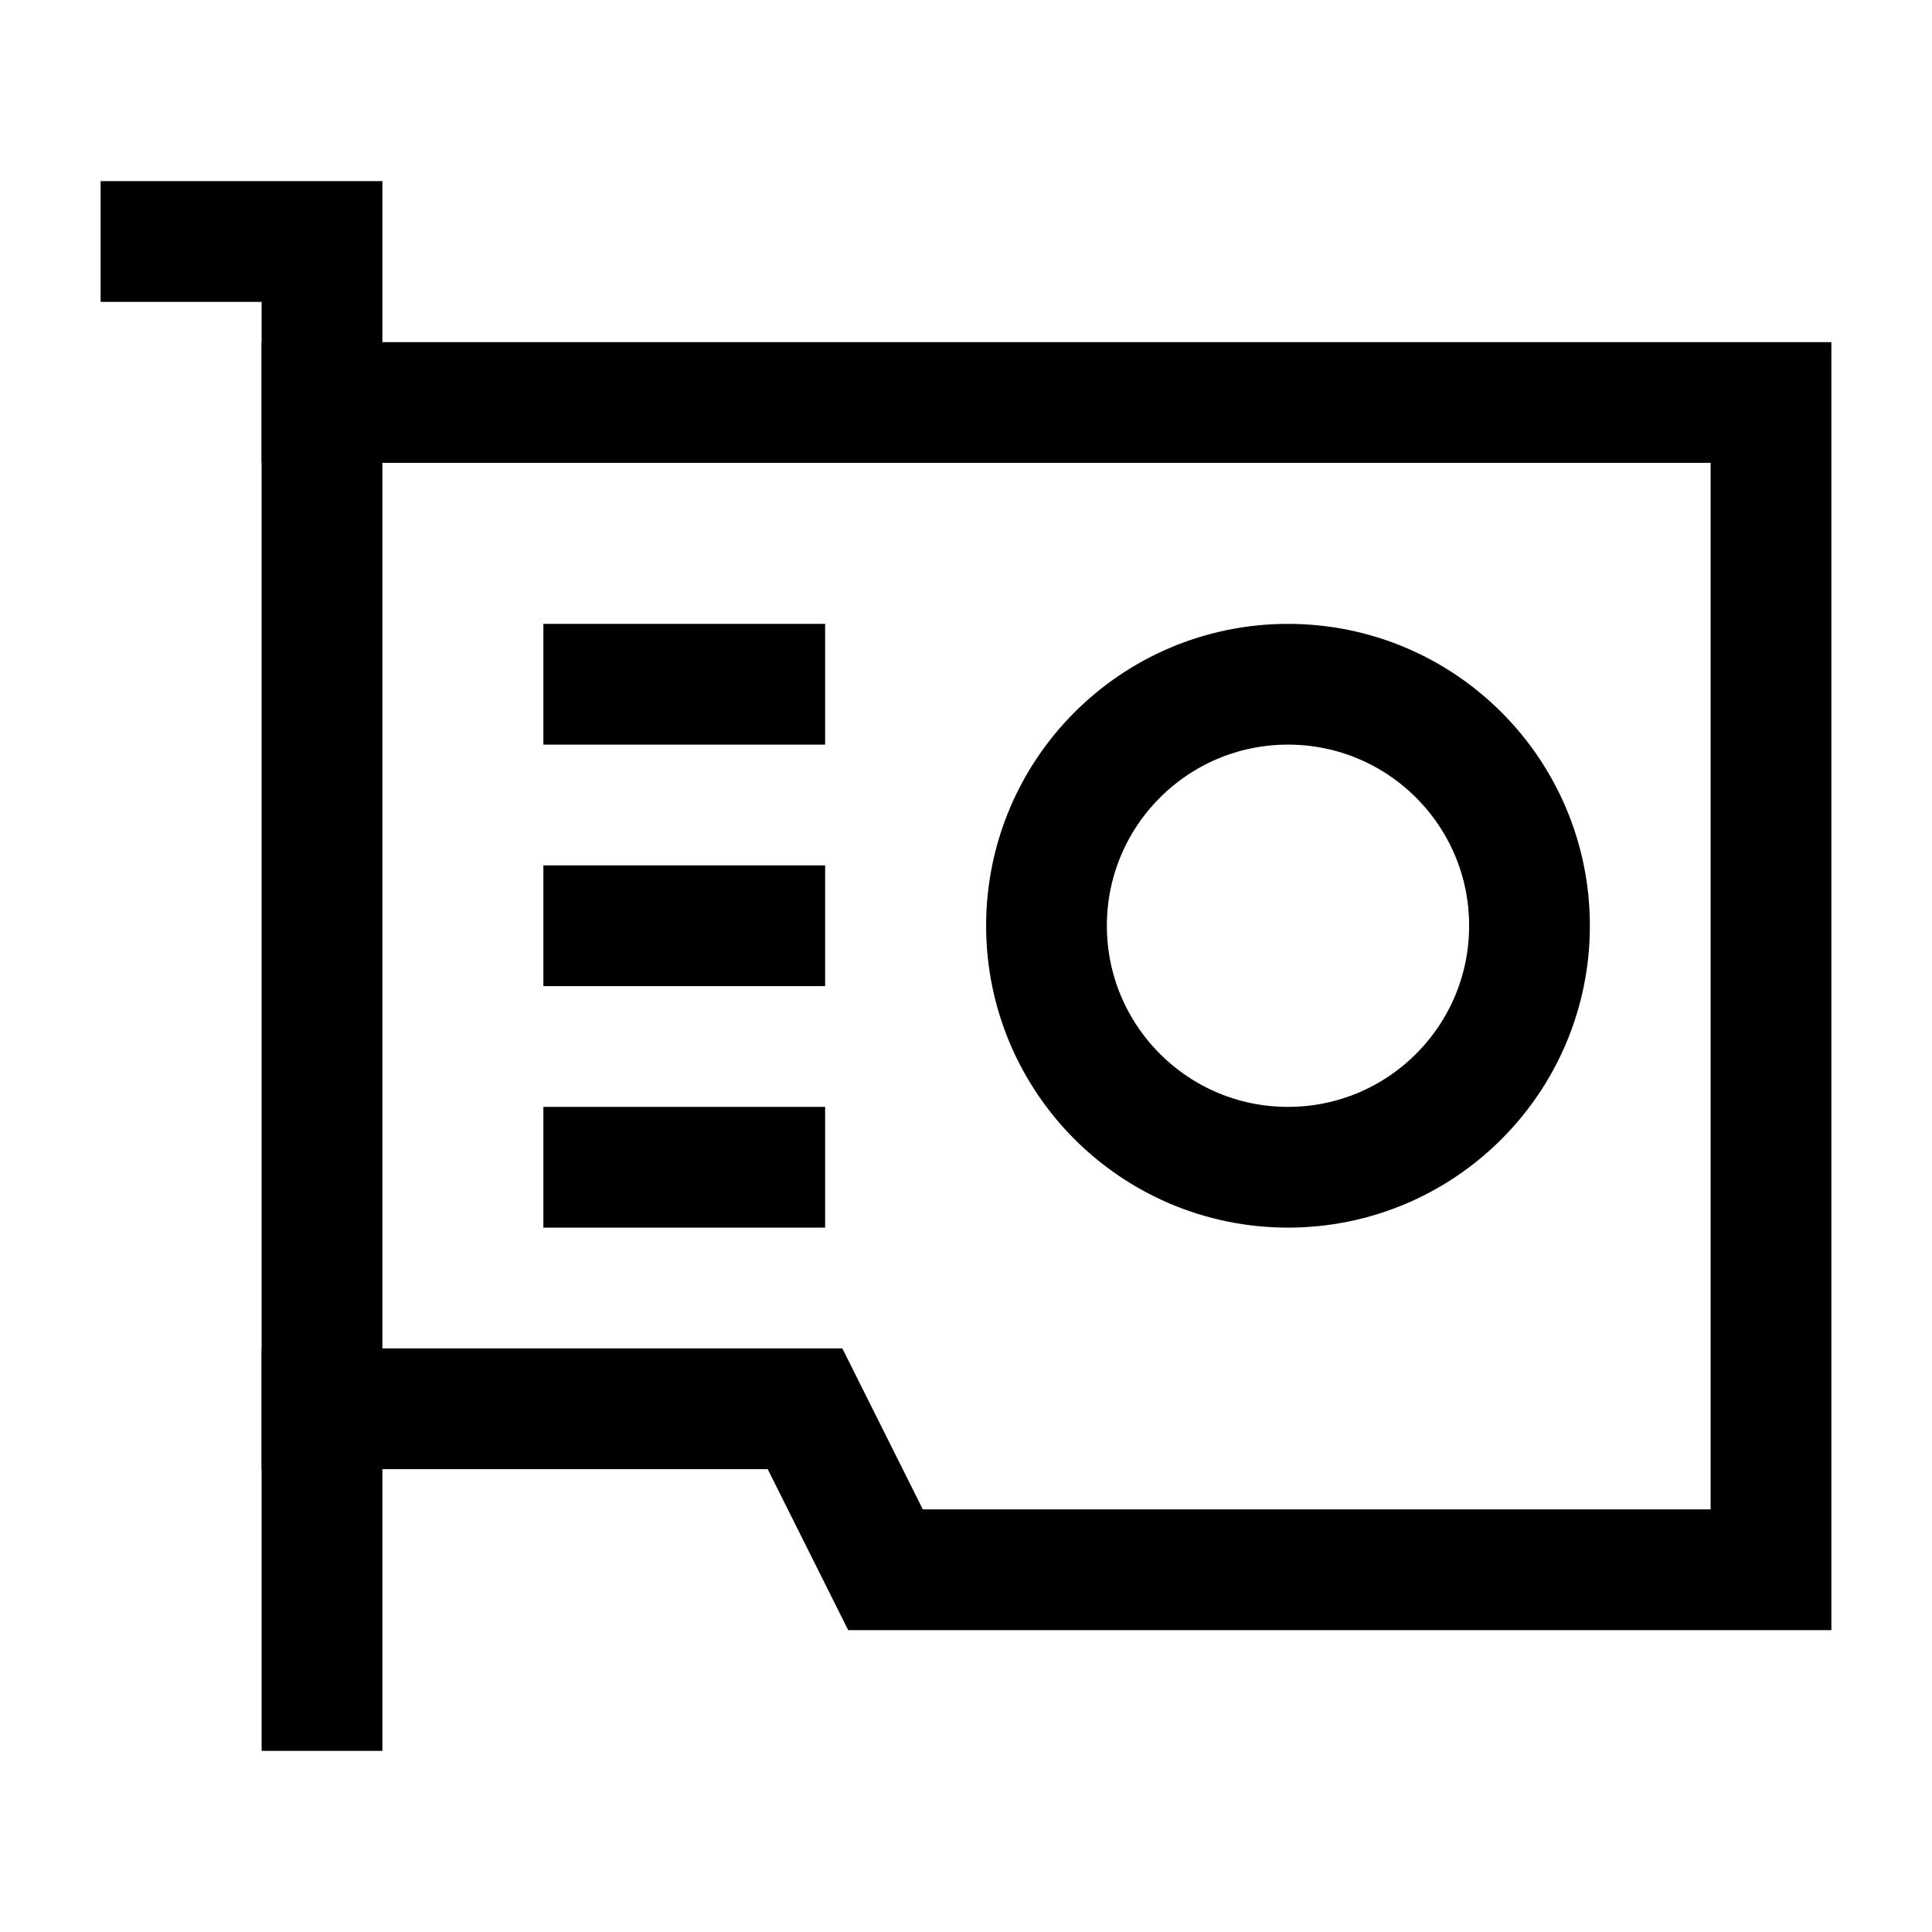 <svg width="24" height="24" viewBox="0 0 24 24" fill="none" xmlns="http://www.w3.org/2000/svg">
    <path d="M4 21V3H2" stroke="currentColor" stroke-width="1.5" stroke-linecap="square"/>
    <path d="M4 5H22V19.5H11L10 17.5H4" stroke="currentColor" stroke-width="1.5" stroke-linecap="square"/>
    <path d="M19 11.5C19 13.157 17.657 14.5 16 14.5C14.343 14.5 13 13.157 13 11.5C13 9.843 14.343 8.5 16 8.5C17.657 8.5 19 9.843 19 11.5Z" stroke="currentColor" stroke-width="1.5" stroke-linecap="square"/>
    <path d="M7.5 8.5H9.5M7.5 11.5H9.5M7.5 14.5H9.5" stroke="currentColor" stroke-width="1.5" stroke-linecap="square"/>
</svg>
